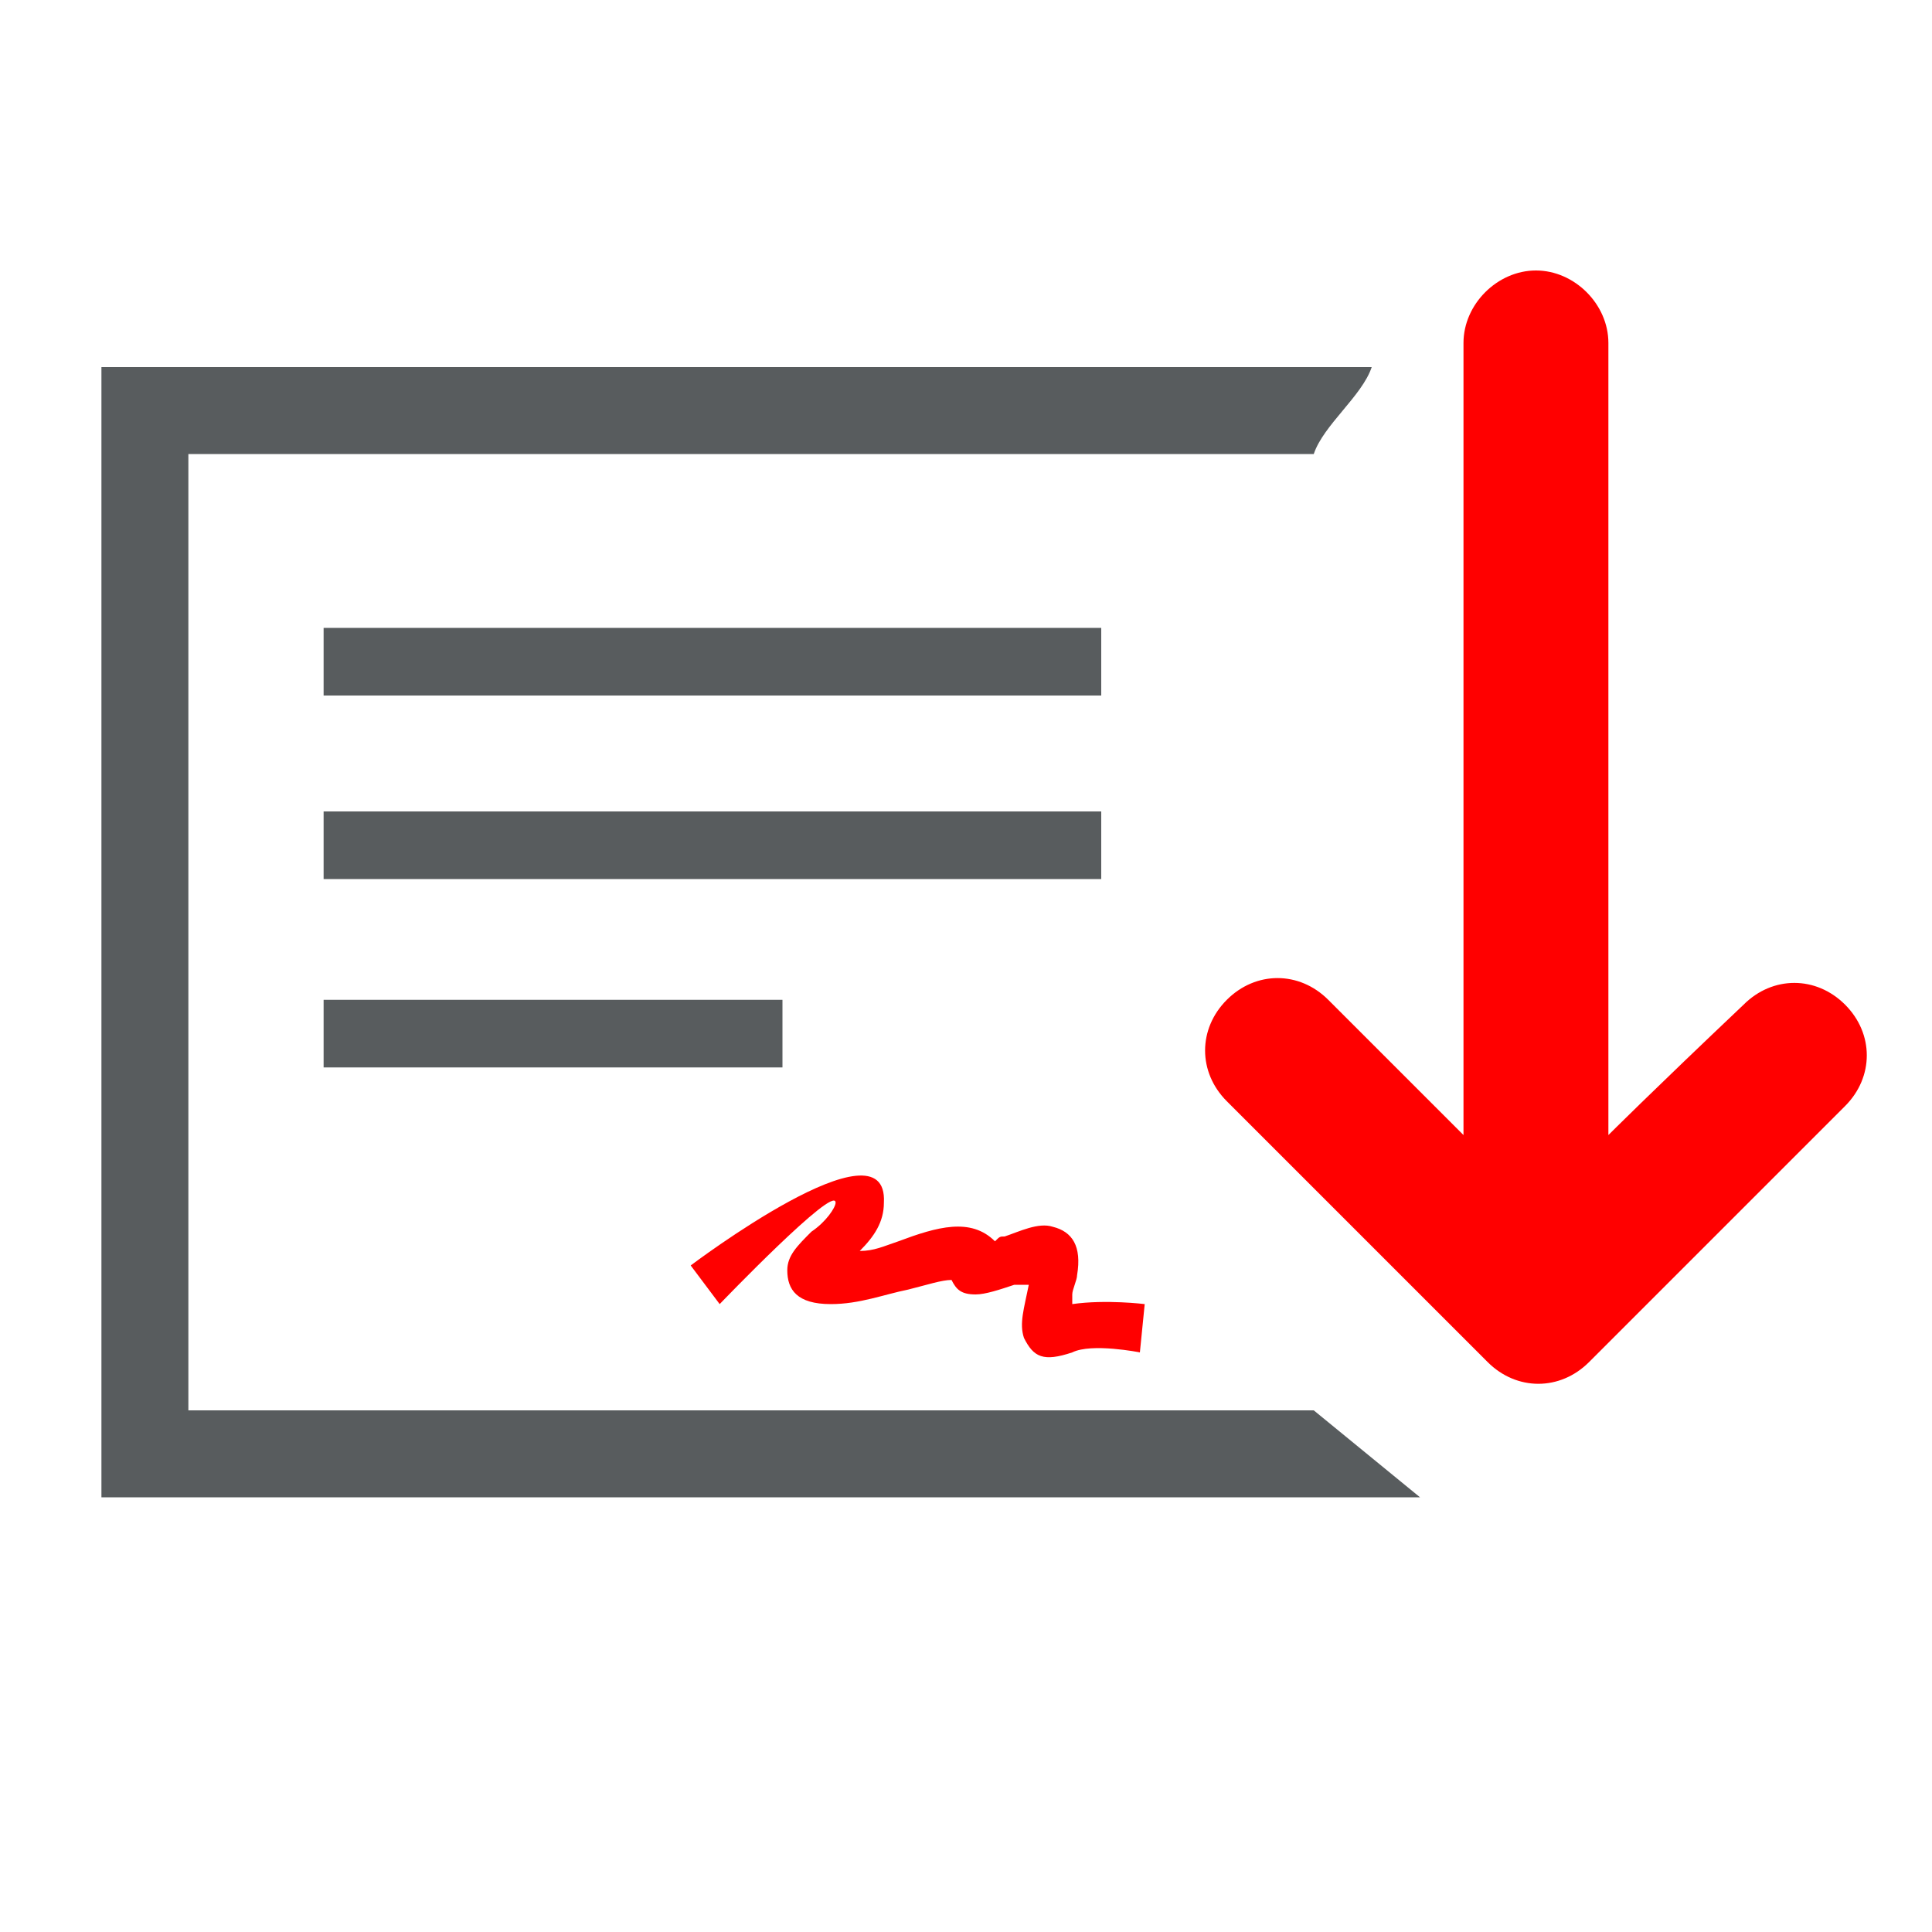 <?xml version="1.0" encoding="utf-8"?>
<!-- Generator: Adobe Illustrator 23.0.6, SVG Export Plug-In . SVG Version: 6.00 Build 0)  -->
<svg version="1.1" id="Layer_1" xmlns="http://www.w3.org/2000/svg" xmlns:xlink="http://www.w3.org/1999/xlink" x="0px" y="0px" width="40px" height="40px"
	 viewBox="0 0 40 40" style="enable-background:new 0 0 40 40;" xml:space="preserve">
<style type="text/css">
	.st0{fill:#FF0000;}
	.st1{fill:#585C5E;}
</style>
<g>
	<path class="st0" d="M33.3,23.5c0,0,0-13.2,0-16.4c0-0.8-0.7-1.5-1.5-1.5s-1.5,0.7-1.5,1.5c0,2.6,0,16.4,0,16.4s-0.5-0.5-2.8-2.8
		c-0.6-0.6-1.5-0.6-2.1,0s-0.6,1.5,0,2.1c1.9,1.9,5.4,5.4,5.4,5.4c0.6,0.6,1.5,0.6,2.1,0c0,0,3-3,5.3-5.3c0.6-0.6,0.6-1.5,0-2.1
		s-1.5-0.6-2.1,0C34.2,22.6,33.3,23.5,33.3,23.5z"/>
</g>
<g>
	<path class="st1" d="M27.2,29.2H3.9V9.4h23.3c0.2-0.6,1-1.2,1.2-1.8H3H2.1v0.9v21.6V31H3h26.4L27.2,29.2z"/>
	<rect x="6.7" y="20.7" class="st1" width="9.5" height="1.4"/>
	<path class="st0" d="M21.3,26.6c-0.1,0.5-0.2,0.8-0.1,1.1c0.2,0.4,0.4,0.5,1,0.3c0.4-0.2,1.4,0,1.4,0l0.1-1c0,0-0.8-0.1-1.5,0
		c0,0,0-0.1,0-0.2l0,0c0-0.1,0.1-0.3,0.1-0.4c0.1-0.6-0.1-0.9-0.5-1c-0.3-0.1-0.7,0.1-1,0.2c-0.1,0-0.1,0-0.2,0.1
		c-0.5-0.5-1.2-0.3-2,0c-0.3,0.1-0.5,0.2-0.8,0.2c0.3-0.3,0.5-0.6,0.5-1c0.1-1.8-4,1.3-4,1.3l0.6,0.8c0,0,2.4-2.5,2.4-2.1
		c0,0.1-0.2,0.4-0.5,0.6c-0.3,0.3-0.5,0.5-0.5,0.8c0,0.4,0.2,0.7,0.9,0.7c0.6,0,1.1-0.2,1.6-0.3c0.4-0.1,0.7-0.2,0.9-0.2
		c0.1,0.2,0.2,0.3,0.5,0.3c0.2,0,0.5-0.1,0.8-0.2L21.3,26.6L21.3,26.6L21.3,26.6z"/>
	<rect x="6.7" y="13" class="st1" width="16.1" height="1.4"/>
	<rect x="6.7" y="16.8" class="st1" width="16.1" height="1.4"/>
</g>
</svg>
